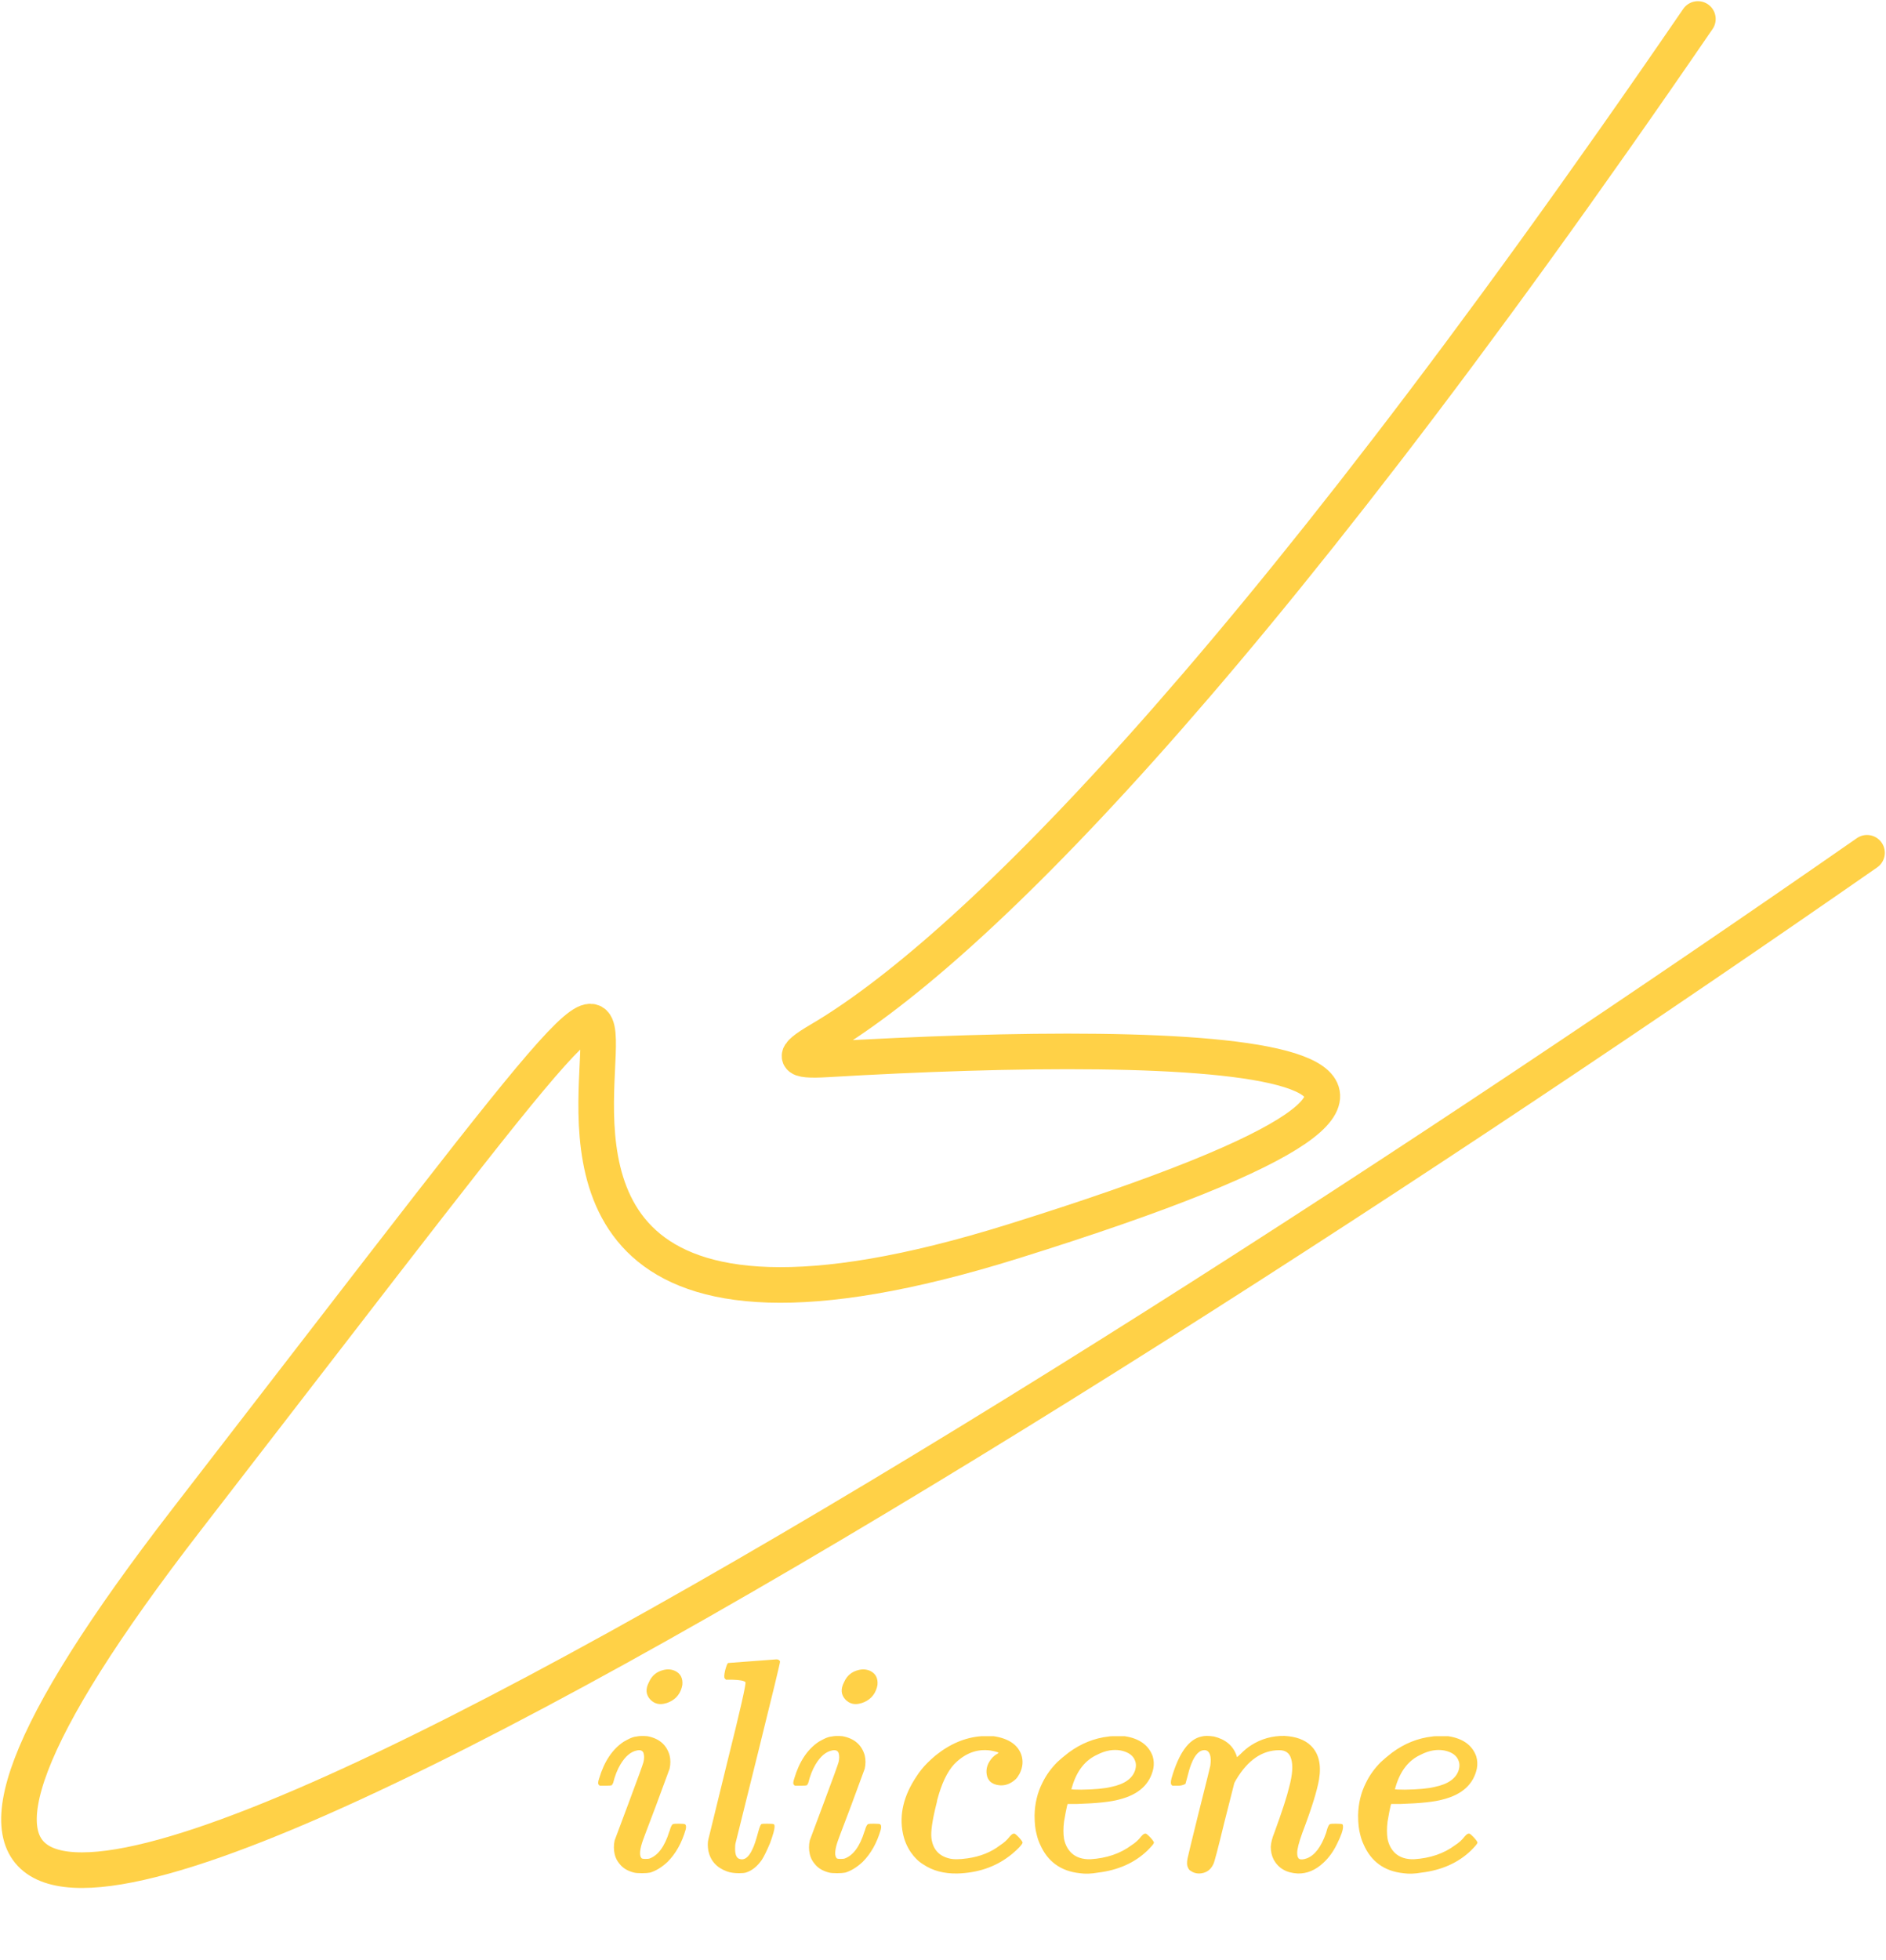 <svg width="795" height="826" viewBox="0 0 795 826" fill="none" xmlns="http://www.w3.org/2000/svg">
<path d="M715.706 8C522.689 289.736 405.724 402.853 345.486 438.171C333.251 445.345 334.309 447.217 348.472 446.381C504.983 437.143 686.113 442.203 427.113 523.043C69.218 634.749 433.374 181.671 78.752 640.149C-204.945 1006.93 432.71 605.756 787 359.32" stroke="#FFD147" stroke-width="15" stroke-linecap="round"/>
<path d="M279.696 703.648C281.403 703.221 283.024 703.349 284.56 704.032C286.864 705.141 287.888 707.104 287.632 709.92C287.547 710.347 287.461 710.731 287.376 711.072C286.437 714.315 284.304 716.491 280.976 717.6C280.805 717.6 280.635 717.643 280.464 717.728C277.989 718.411 275.899 717.899 274.192 716.192C272.229 714.144 272.016 711.669 273.552 708.768C274.747 706.037 276.795 704.331 279.696 703.648ZM268.304 731.68C269.499 731.424 271.035 731.381 272.912 731.552C277.861 732.491 280.976 735.179 282.256 739.616C282.683 741.408 282.683 743.285 282.256 745.248L276.496 760.864C272.656 770.933 270.693 776.181 270.608 776.608C269.584 779.936 269.541 782.069 270.48 783.008C270.736 783.179 271.205 783.264 271.888 783.264C272.827 783.264 273.424 783.221 273.68 783.136C277.349 781.856 280.165 778.059 282.128 771.744C282.299 771.403 282.427 771.019 282.512 770.592C282.939 769.312 283.365 768.629 283.792 768.544C284.048 768.459 284.816 768.416 286.096 768.416C287.717 768.416 288.613 768.501 288.784 768.672C289.211 769.013 289.296 769.739 289.04 770.848C287.419 776.48 284.859 781.045 281.36 784.544C278.971 786.763 276.539 788.256 274.064 789.024C273.211 789.195 272.059 789.28 270.608 789.28C269.072 789.28 267.963 789.195 267.28 789.024C264.549 788.341 262.501 787.104 261.136 785.312C260.112 784.117 259.429 782.752 259.088 781.216C258.661 779.339 258.661 777.419 259.088 775.456L264.976 759.712C268.901 749.216 270.992 743.456 271.248 742.432C271.589 740.981 271.589 739.701 271.248 738.592C270.821 737.568 269.883 737.227 268.432 737.568C265.872 738.08 263.568 740.043 261.52 743.456C260.24 745.589 259.216 748.192 258.448 751.264C258.192 751.776 258.021 752.075 257.936 752.16C257.765 752.331 256.869 752.416 255.248 752.416H252.816L252.432 752.032C252.005 751.691 252.048 750.795 252.56 749.344C254.693 742.176 258.149 737.013 262.928 733.856C263.355 733.6 263.824 733.344 264.336 733.088C265.872 732.235 267.195 731.765 268.304 731.68ZM317.037 699.936C324.034 699.424 327.448 699.168 327.277 699.168C328.045 699.168 328.557 699.467 328.813 700.064C328.898 700.405 325.826 713.12 319.597 738.208L309.997 776.864C309.912 777.205 309.869 777.931 309.869 779.04C309.869 781.259 310.381 782.624 311.405 783.136C313.624 784.075 315.544 782.752 317.165 779.168C317.848 777.888 318.701 775.328 319.725 771.488C320.237 769.696 320.664 768.715 321.005 768.544C321.176 768.459 321.986 768.416 323.437 768.416C325.058 768.416 325.997 768.501 326.253 768.672C326.424 768.843 326.509 769.184 326.509 769.696C326.509 770.805 325.869 773.109 324.589 776.608C323.224 779.851 322.072 782.197 321.133 783.648C319.17 786.464 316.909 788.256 314.349 789.024C313.752 789.195 312.813 789.28 311.533 789.28C309.485 789.28 307.778 789.024 306.413 788.512C302.146 786.976 299.544 784.117 298.605 779.936C298.264 777.973 298.264 776.309 298.605 774.944C298.605 775.029 301.25 764.235 306.541 742.56C312.002 720.715 314.562 709.451 314.221 708.768C313.624 708.171 311.789 707.829 308.717 707.744H306.029L305.517 707.232C305.176 706.891 305.218 705.781 305.645 703.904C306.157 701.941 306.584 700.875 306.925 700.704C307.01 700.704 310.381 700.448 317.037 699.936ZM361.946 703.648C363.653 703.221 365.274 703.349 366.81 704.032C369.114 705.141 370.138 707.104 369.882 709.92C369.797 710.347 369.711 710.731 369.626 711.072C368.687 714.315 366.554 716.491 363.226 717.6C363.055 717.6 362.885 717.643 362.714 717.728C360.239 718.411 358.149 717.899 356.442 716.192C354.479 714.144 354.266 711.669 355.802 708.768C356.997 706.037 359.045 704.331 361.946 703.648ZM350.554 731.68C351.749 731.424 353.285 731.381 355.162 731.552C360.111 732.491 363.226 735.179 364.506 739.616C364.933 741.408 364.933 743.285 364.506 745.248L358.746 760.864C354.906 770.933 352.943 776.181 352.858 776.608C351.834 779.936 351.791 782.069 352.73 783.008C352.986 783.179 353.455 783.264 354.138 783.264C355.077 783.264 355.674 783.221 355.93 783.136C359.599 781.856 362.415 778.059 364.378 771.744C364.549 771.403 364.677 771.019 364.762 770.592C365.189 769.312 365.615 768.629 366.042 768.544C366.298 768.459 367.066 768.416 368.346 768.416C369.967 768.416 370.863 768.501 371.034 768.672C371.461 769.013 371.546 769.739 371.29 770.848C369.669 776.48 367.109 781.045 363.61 784.544C361.221 786.763 358.789 788.256 356.314 789.024C355.461 789.195 354.309 789.28 352.858 789.28C351.322 789.28 350.213 789.195 349.53 789.024C346.799 788.341 344.751 787.104 343.386 785.312C342.362 784.117 341.679 782.752 341.338 781.216C340.911 779.339 340.911 777.419 341.338 775.456L347.226 759.712C351.151 749.216 353.242 743.456 353.498 742.432C353.839 740.981 353.839 739.701 353.498 738.592C353.071 737.568 352.133 737.227 350.682 737.568C348.122 738.08 345.818 740.043 343.77 743.456C342.49 745.589 341.466 748.192 340.698 751.264C340.442 751.776 340.271 752.075 340.186 752.16C340.015 752.331 339.119 752.416 337.498 752.416H335.066L334.682 752.032C334.255 751.691 334.298 750.795 334.81 749.344C336.943 742.176 340.399 737.013 345.178 733.856C345.605 733.6 346.074 733.344 346.586 733.088C348.122 732.235 349.445 731.765 350.554 731.68ZM413.623 731.552H418.871C425.1 732.491 428.983 735.093 430.519 739.36C431.372 741.92 431.159 744.523 429.879 747.168C429.282 748.277 428.727 749.088 428.215 749.6C425.911 751.733 423.436 752.587 420.791 752.16C419.511 751.989 418.402 751.52 417.463 750.752C416.61 749.899 416.098 748.875 415.927 747.68C415.5 745.12 416.354 742.688 418.487 740.384C419.084 739.787 419.724 739.317 420.407 738.976C420.663 738.805 420.834 738.677 420.919 738.592C420.919 738.336 419.767 737.995 417.463 737.568C411.831 736.8 406.754 738.72 402.231 743.328C399.244 746.571 396.855 751.605 395.063 758.432C394.978 759.029 394.85 759.627 394.679 760.224C392.972 767.051 392.29 771.829 392.631 774.56C393.228 779.083 395.66 781.899 399.927 783.008C401.719 783.52 404.364 783.52 407.863 783.008C413.239 782.24 417.804 780.405 421.559 777.504C423.18 776.48 424.546 775.243 425.655 773.792C426.594 772.683 427.362 772.341 427.959 772.768C428.215 772.939 428.684 773.365 429.367 774.048C430.562 775.328 431.116 776.139 431.031 776.48C430.69 777.419 429.196 778.997 426.551 781.216C426.124 781.557 425.74 781.856 425.399 782.112C419.34 786.72 412.044 789.152 403.511 789.408C397.879 789.493 393.1 788.213 389.175 785.568C387.212 784.373 385.463 782.667 383.927 780.448C382.306 778.059 381.196 775.413 380.599 772.512C378.978 764.576 380.898 756.555 386.359 748.448C386.956 747.509 387.596 746.613 388.279 745.76C389.73 743.883 391.778 741.835 394.423 739.616C400.482 734.752 406.882 732.064 413.623 731.552ZM468.998 731.552H474.118C480.262 732.491 484.187 735.307 485.894 740C486.406 741.707 486.491 743.456 486.15 745.248C484.699 751.819 479.963 756.128 471.942 758.176C468.358 759.2 462.427 759.84 454.15 760.096H450.054L449.798 760.864C449.457 762.315 449.03 764.533 448.518 767.52C448.177 770.251 448.177 772.683 448.518 774.816C449.03 777.291 450.097 779.296 451.718 780.832C453.681 782.624 456.326 783.477 459.654 783.392C466.481 782.965 472.241 781.003 476.934 777.504C478.555 776.48 479.921 775.243 481.03 773.792C481.969 772.683 482.737 772.341 483.334 772.768C483.59 772.939 484.059 773.365 484.742 774.048C485.937 775.328 486.491 776.139 486.406 776.48C486.321 776.907 485.382 778.016 483.59 779.808C478.214 784.928 471.302 788 462.854 789.024C459.953 789.536 457.393 789.621 455.174 789.28C447.153 788.427 441.563 784.373 438.406 777.12C437.809 775.84 437.339 774.475 436.998 773.024C436.401 770.891 436.102 768.203 436.102 764.96C436.187 759.925 437.297 755.317 439.43 751.136C440.966 747.979 443.057 745.077 445.702 742.432C446.982 741.237 448.561 739.915 450.438 738.464C455.643 734.624 461.275 732.363 467.334 731.68C467.761 731.595 468.315 731.552 468.998 731.552ZM472.454 737.568C469.297 736.971 465.969 737.568 462.47 739.36C457.435 741.664 453.937 746.101 451.974 752.672C451.803 753.355 451.675 753.739 451.59 753.824C451.59 753.995 452.998 754.08 455.814 754.08C461.361 753.995 465.542 753.611 468.358 752.928C474.161 751.733 477.574 749.259 478.598 745.504C478.939 744.139 478.897 742.944 478.47 741.92C477.702 739.701 475.697 738.251 472.454 737.568ZM506.479 731.68C507.759 731.339 509.508 731.339 511.727 731.68C516.591 732.875 519.748 735.52 521.199 739.616L521.455 740.384L522.863 739.104C524.484 737.483 525.978 736.245 527.343 735.392C531.61 732.661 536.303 731.339 541.423 731.424C546.287 731.68 549.999 733.045 552.559 735.52C555.887 738.763 557.039 743.499 556.015 749.728C555.162 754.677 552.815 762.187 548.975 772.256C547.524 776.267 546.799 779.083 546.799 780.704C546.799 782.069 547.098 782.923 547.695 783.264C548.378 783.605 549.444 783.52 550.895 783.008C554.223 781.728 556.911 778.187 558.959 772.384C559.13 771.787 559.3 771.189 559.471 770.592C559.898 769.312 560.324 768.629 560.751 768.544C561.007 768.459 561.775 768.416 563.055 768.416C564.676 768.416 565.615 768.501 565.871 768.672C566.042 768.843 566.127 769.184 566.127 769.696C566.127 771.147 565.274 773.579 563.567 776.992C562.031 780.149 560.154 782.752 557.935 784.8C554.607 787.957 550.98 789.493 547.055 789.408C542.191 789.152 538.778 787.147 536.815 783.392C536.047 781.856 535.663 780.107 535.663 778.144C535.748 776.437 536.26 774.432 537.199 772.128C540.442 763.253 542.532 756.811 543.471 752.8C544.836 747.68 545.092 743.755 544.239 741.024C543.556 738.635 541.892 737.44 539.247 737.44C532.079 737.44 526.02 741.579 521.071 749.856L520.303 751.264L516.079 767.904C513.434 778.827 511.898 784.672 511.471 785.44C510.276 788 508.271 789.323 505.455 789.408C504.09 789.408 502.895 789.024 501.871 788.256C501.444 788.085 501.06 787.616 500.719 786.848C500.292 785.995 500.25 784.715 500.591 783.008C501.018 781.045 502.511 774.901 505.071 764.576C508.399 751.349 510.106 744.48 510.191 743.968C510.703 740.043 510.02 737.867 508.143 737.44C505.754 737.184 503.748 739.147 502.127 743.328C501.53 744.864 500.932 746.869 500.335 749.344L499.695 751.648C498.756 752.16 497.732 752.416 496.623 752.416H494.191L493.807 752.032C493.466 751.691 493.466 750.795 493.807 749.344C496.879 738.677 501.103 732.789 506.479 731.68ZM605.373 731.552H610.493C616.637 732.491 620.562 735.307 622.269 740C622.781 741.707 622.866 743.456 622.525 745.248C621.074 751.819 616.338 756.128 608.317 758.176C604.733 759.2 598.802 759.84 590.525 760.096H586.429L586.173 760.864C585.832 762.315 585.405 764.533 584.893 767.52C584.552 770.251 584.552 772.683 584.893 774.816C585.405 777.291 586.472 779.296 588.093 780.832C590.056 782.624 592.701 783.477 596.029 783.392C602.856 782.965 608.616 781.003 613.309 777.504C614.93 776.48 616.296 775.243 617.405 773.792C618.344 772.683 619.112 772.341 619.709 772.768C619.965 772.939 620.434 773.365 621.117 774.048C622.312 775.328 622.866 776.139 622.781 776.48C622.696 776.907 621.757 778.016 619.965 779.808C614.589 784.928 607.677 788 599.229 789.024C596.328 789.536 593.768 789.621 591.549 789.28C583.528 788.427 577.938 784.373 574.781 777.12C574.184 775.84 573.714 774.475 573.373 773.024C572.776 770.891 572.477 768.203 572.477 764.96C572.562 759.925 573.672 755.317 575.805 751.136C577.341 747.979 579.432 745.077 582.077 742.432C583.357 741.237 584.936 739.915 586.813 738.464C592.018 734.624 597.65 732.363 603.709 731.68C604.136 731.595 604.69 731.552 605.373 731.552ZM608.829 737.568C605.672 736.971 602.344 737.568 598.845 739.36C593.81 741.664 590.312 746.101 588.349 752.672C588.178 753.355 588.05 753.739 587.965 753.824C587.965 753.995 589.373 754.08 592.189 754.08C597.736 753.995 601.917 753.611 604.733 752.928C610.536 751.733 613.949 749.259 614.973 745.504C615.314 744.139 615.272 742.944 614.845 741.92C614.077 739.701 612.072 738.251 608.829 737.568Z" fill="#FFD147"/>
</svg>
